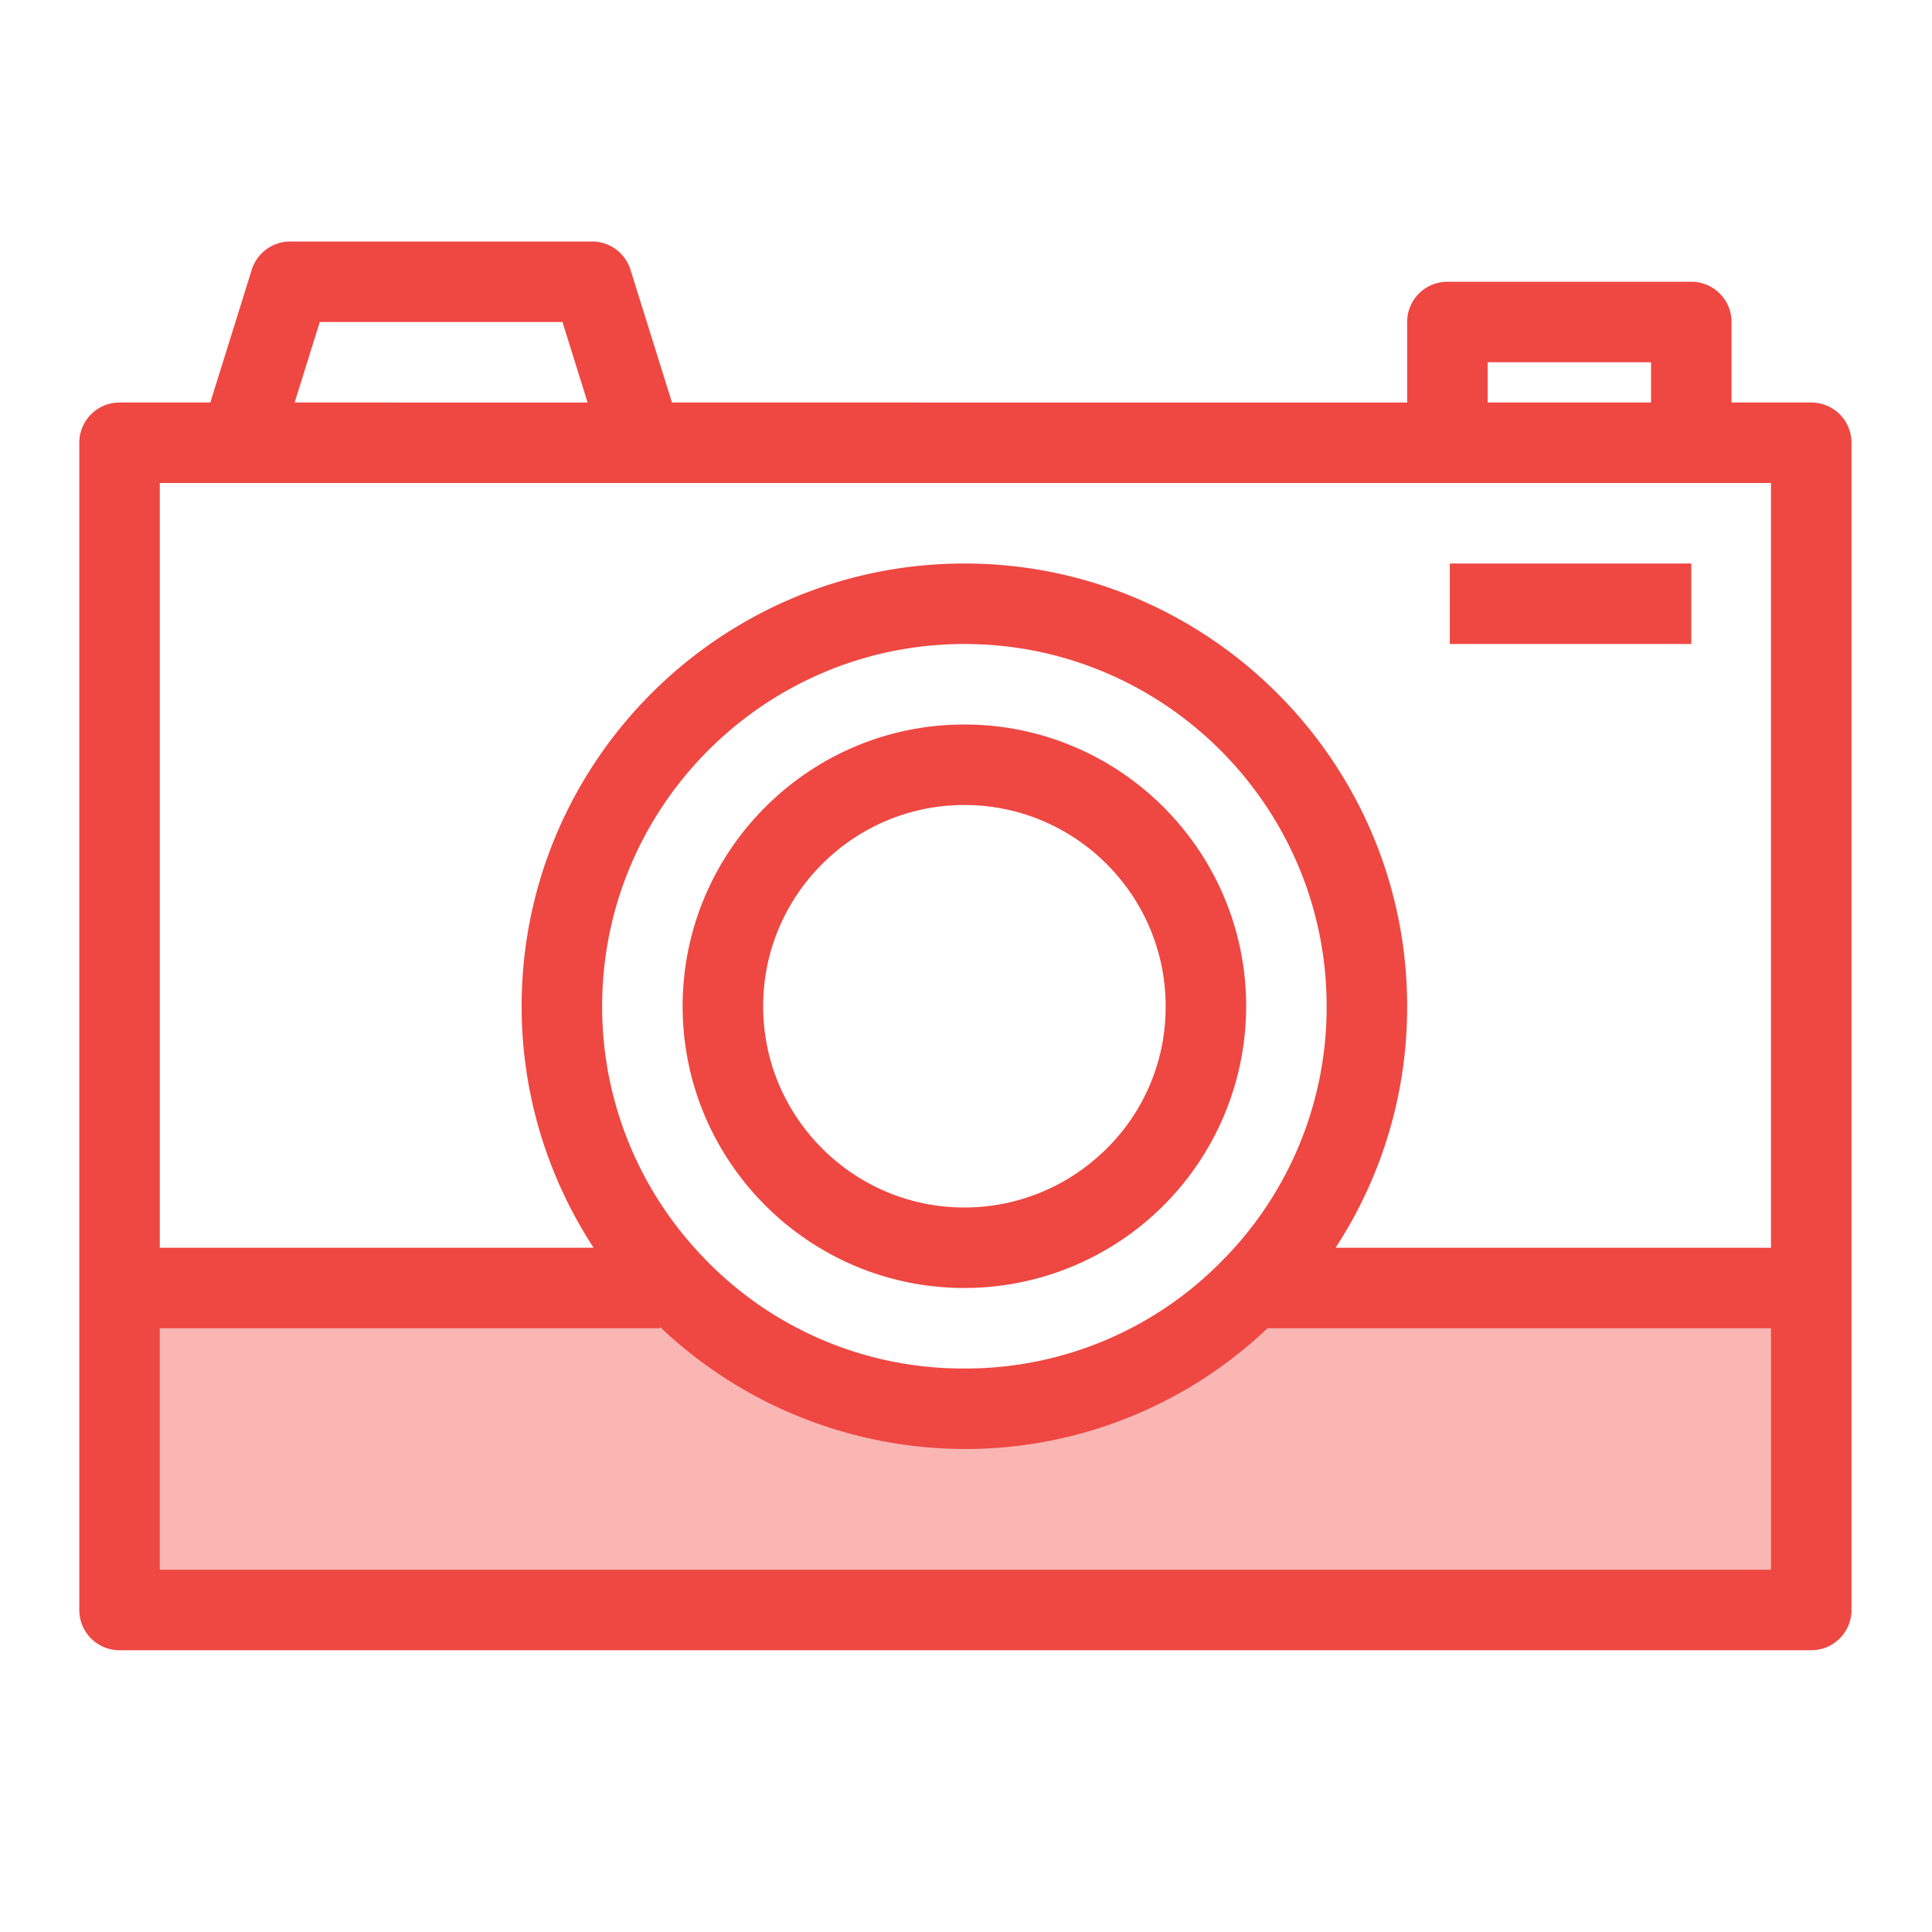 <svg xmlns="http://www.w3.org/2000/svg" viewBox="0 0 48 48"><style>.st0{fill:none}.st1{fill:#f9b6b3}.st2{fill:#ef4742}</style><path class="st0" d="M0 0h48v48H0z" id="Boundary"/><g id="Design"><g id="XMLID_14_"><path class="st1" d="M45 32v8H2.97v-8H16.4l.22-.21A9.956 9.956 0 0 0 23.96 35c2.8 0 5.33-1.15 7.14-3H45z"/><path class="st2" d="M45 10h-1.98V8a1 1 0 0 0-1-1h-6.06a1 1 0 0 0-1 1v2H16.695l-1.031-3.298A.999.999 0 0 0 14.71 6h-7.5a1 1 0 0 0-.955.702L5.225 10H2.97a1 1 0 0 0-1 1v29a1 1 0 0 0 1 1H45a1 1 0 0 0 1-1V11a1 1 0 0 0-1-1zm-8.04-1h4.06v1h-4.06V9zM7.945 8h6.029l.625 2H7.32l.625-2zM5.96 12H44v19H33.182a10.923 10.923 0 0 0 1.778-6c0-6.065-4.935-11-11-11s-11 4.935-11 11c0 2.154.63 4.227 1.788 6H3.97V12h1.99zm9 13c0-4.962 4.038-9 9-9s9 4.038 9 9a8.931 8.931 0 0 1-2.575 6.301A8.917 8.917 0 0 1 23.96 34a8.898 8.898 0 0 1-6.605-2.889l-.001-.001A8.958 8.958 0 0 1 14.96 25zM3.97 39v-6H16.4v-.03A11.019 11.019 0 0 0 23.96 36a10.89 10.89 0 0 0 7.53-3H44v6H3.97z"/><path class="st2" d="M23.96 32a7.004 7.004 0 0 0 7-7c0-3.86-3.14-7-7-7s-7 3.14-7 7 3.14 7 7 7zm0-12c2.757 0 5 2.243 5 5a4.936 4.936 0 0 1-1.667 3.725l-.001.001A4.989 4.989 0 0 1 23.96 30c-2.757 0-5-2.243-5-5s2.243-5 5-5zm12.06-6h6v2h-6z"/></g></g></svg>